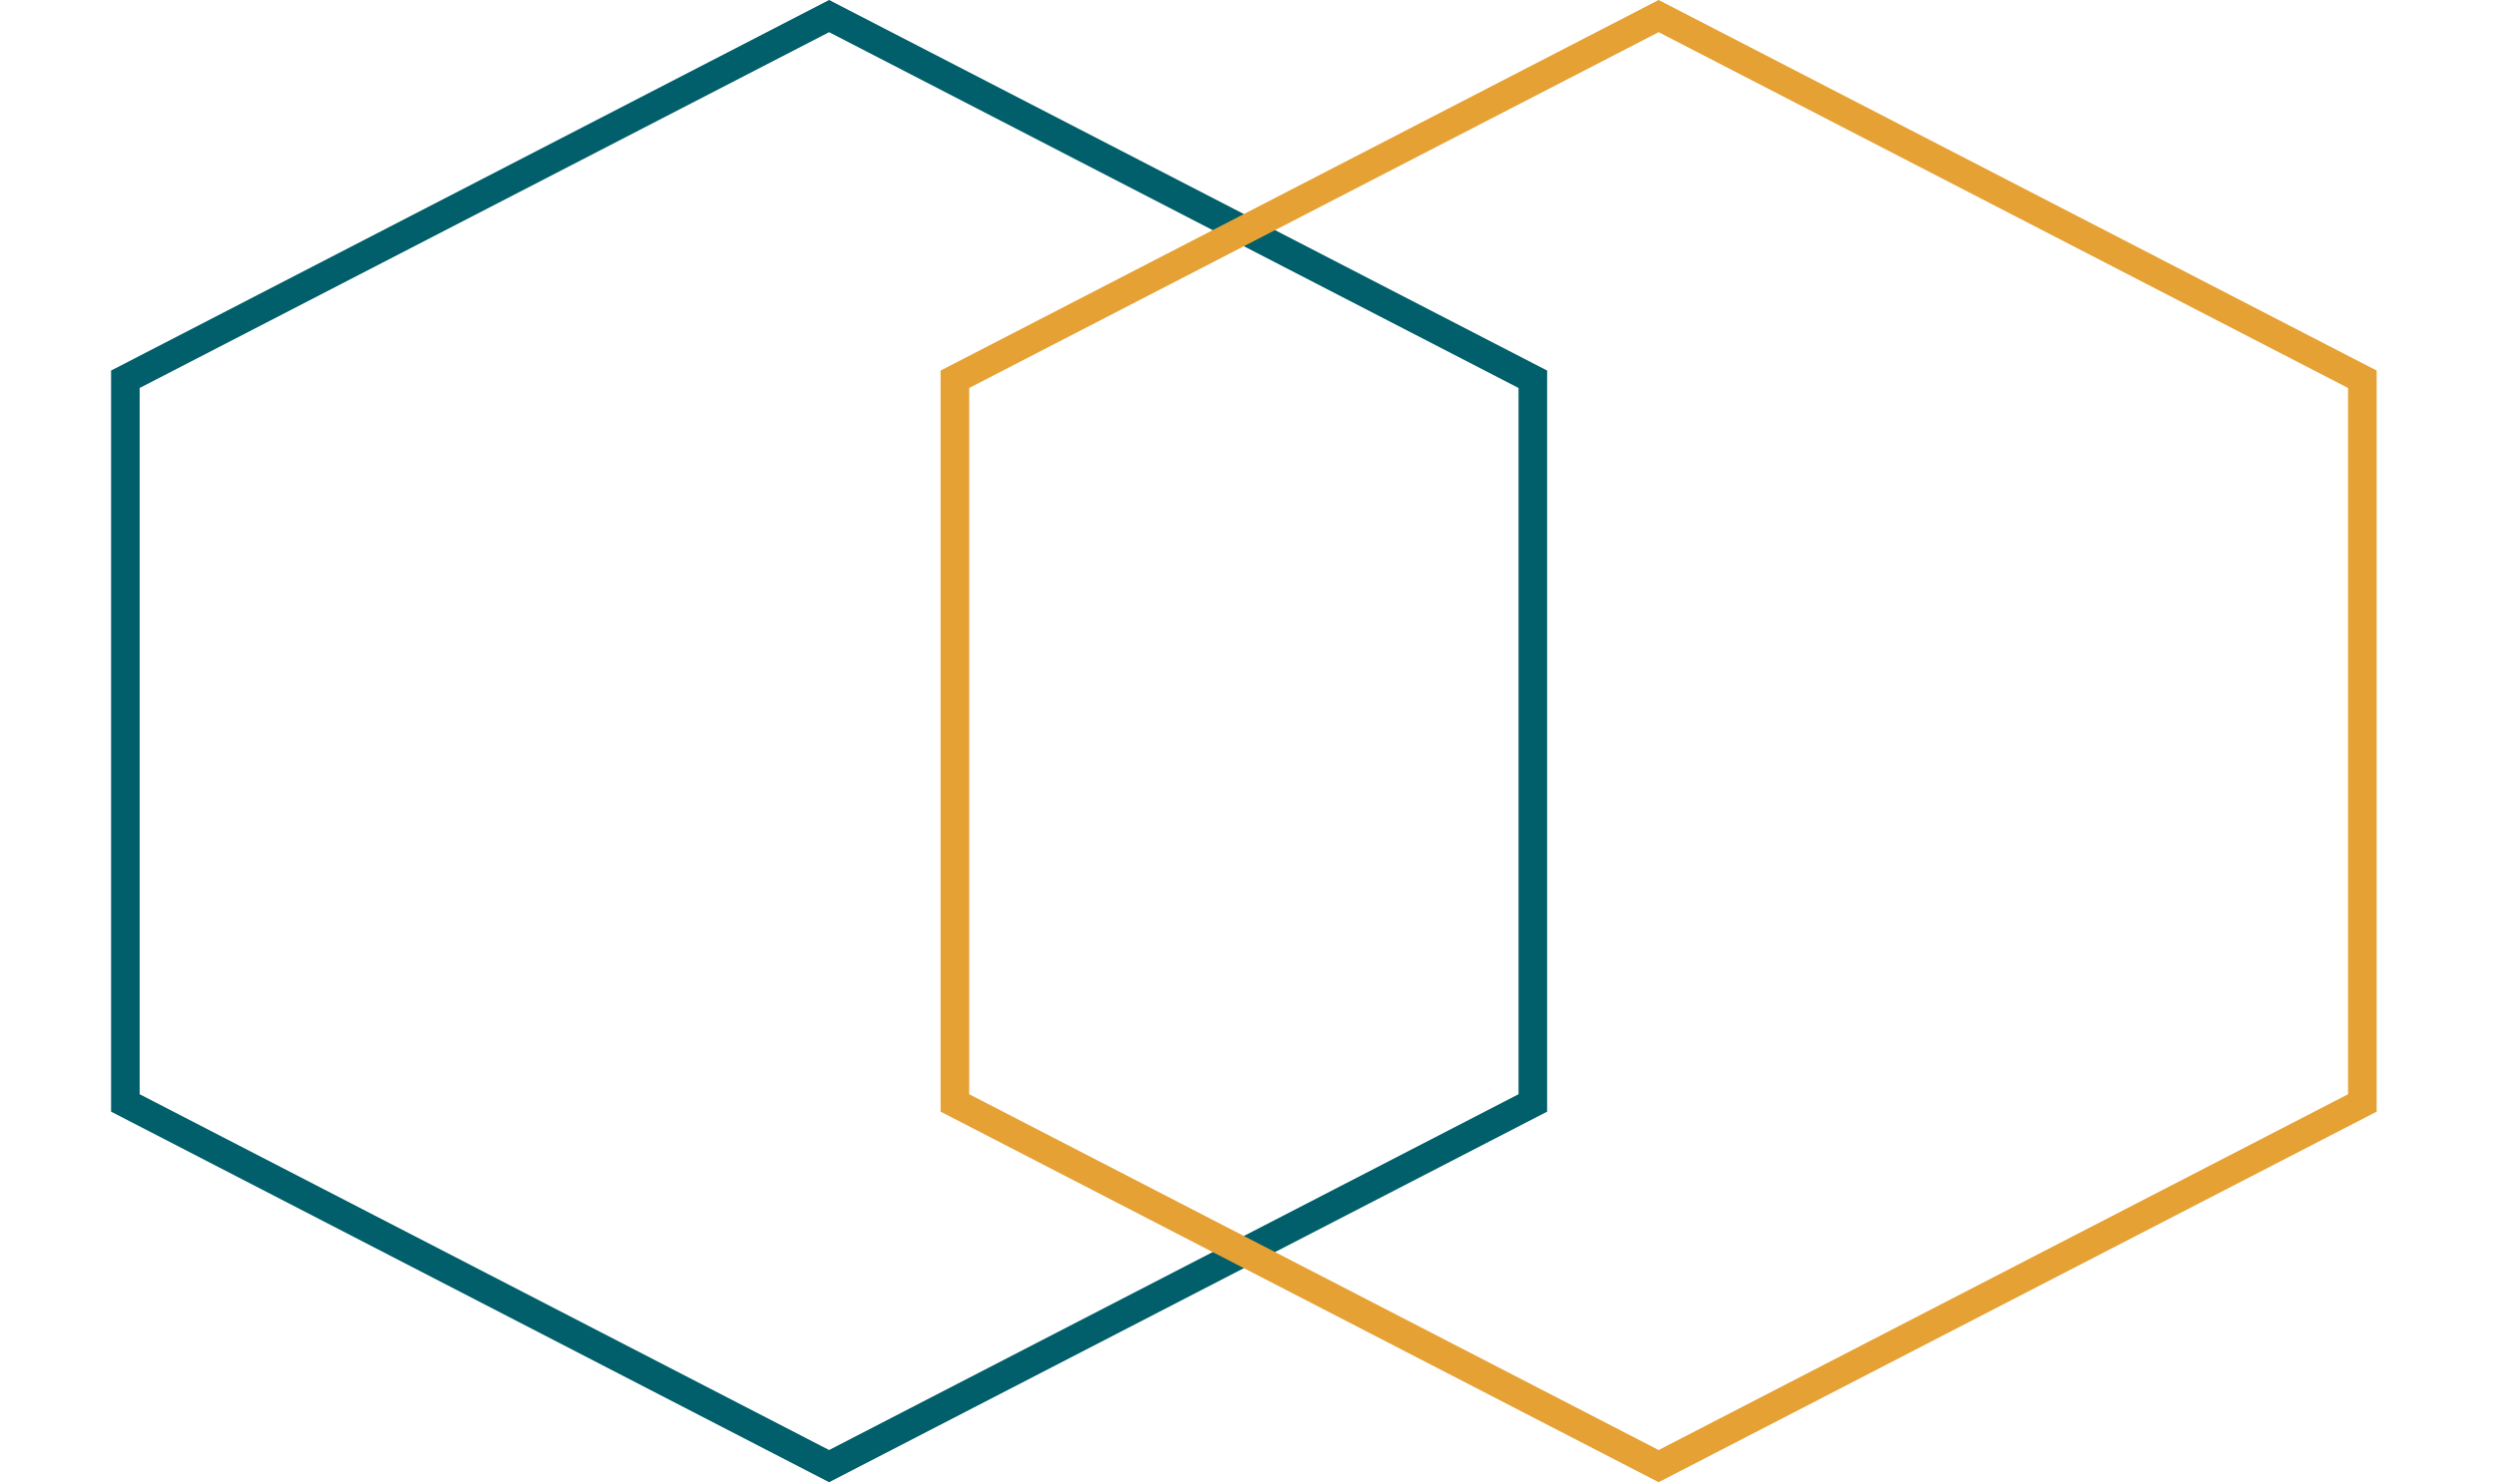 <svg width="331" height="197" viewBox="0 0 331 197" fill="none" xmlns="http://www.w3.org/2000/svg">
<path d="M16.64 50.35L110.038 2.136L203.435 50.35V146.423L110.038 194.637L16.64 146.423V50.35Z" stroke="#005F6A" stroke-width="3.796"/>
<path d="M126.734 50.35L220.131 2.136L313.528 50.35V146.423L220.131 194.637L126.734 146.423V50.35Z" stroke="#E6A134" stroke-width="3.796"/>
</svg>
